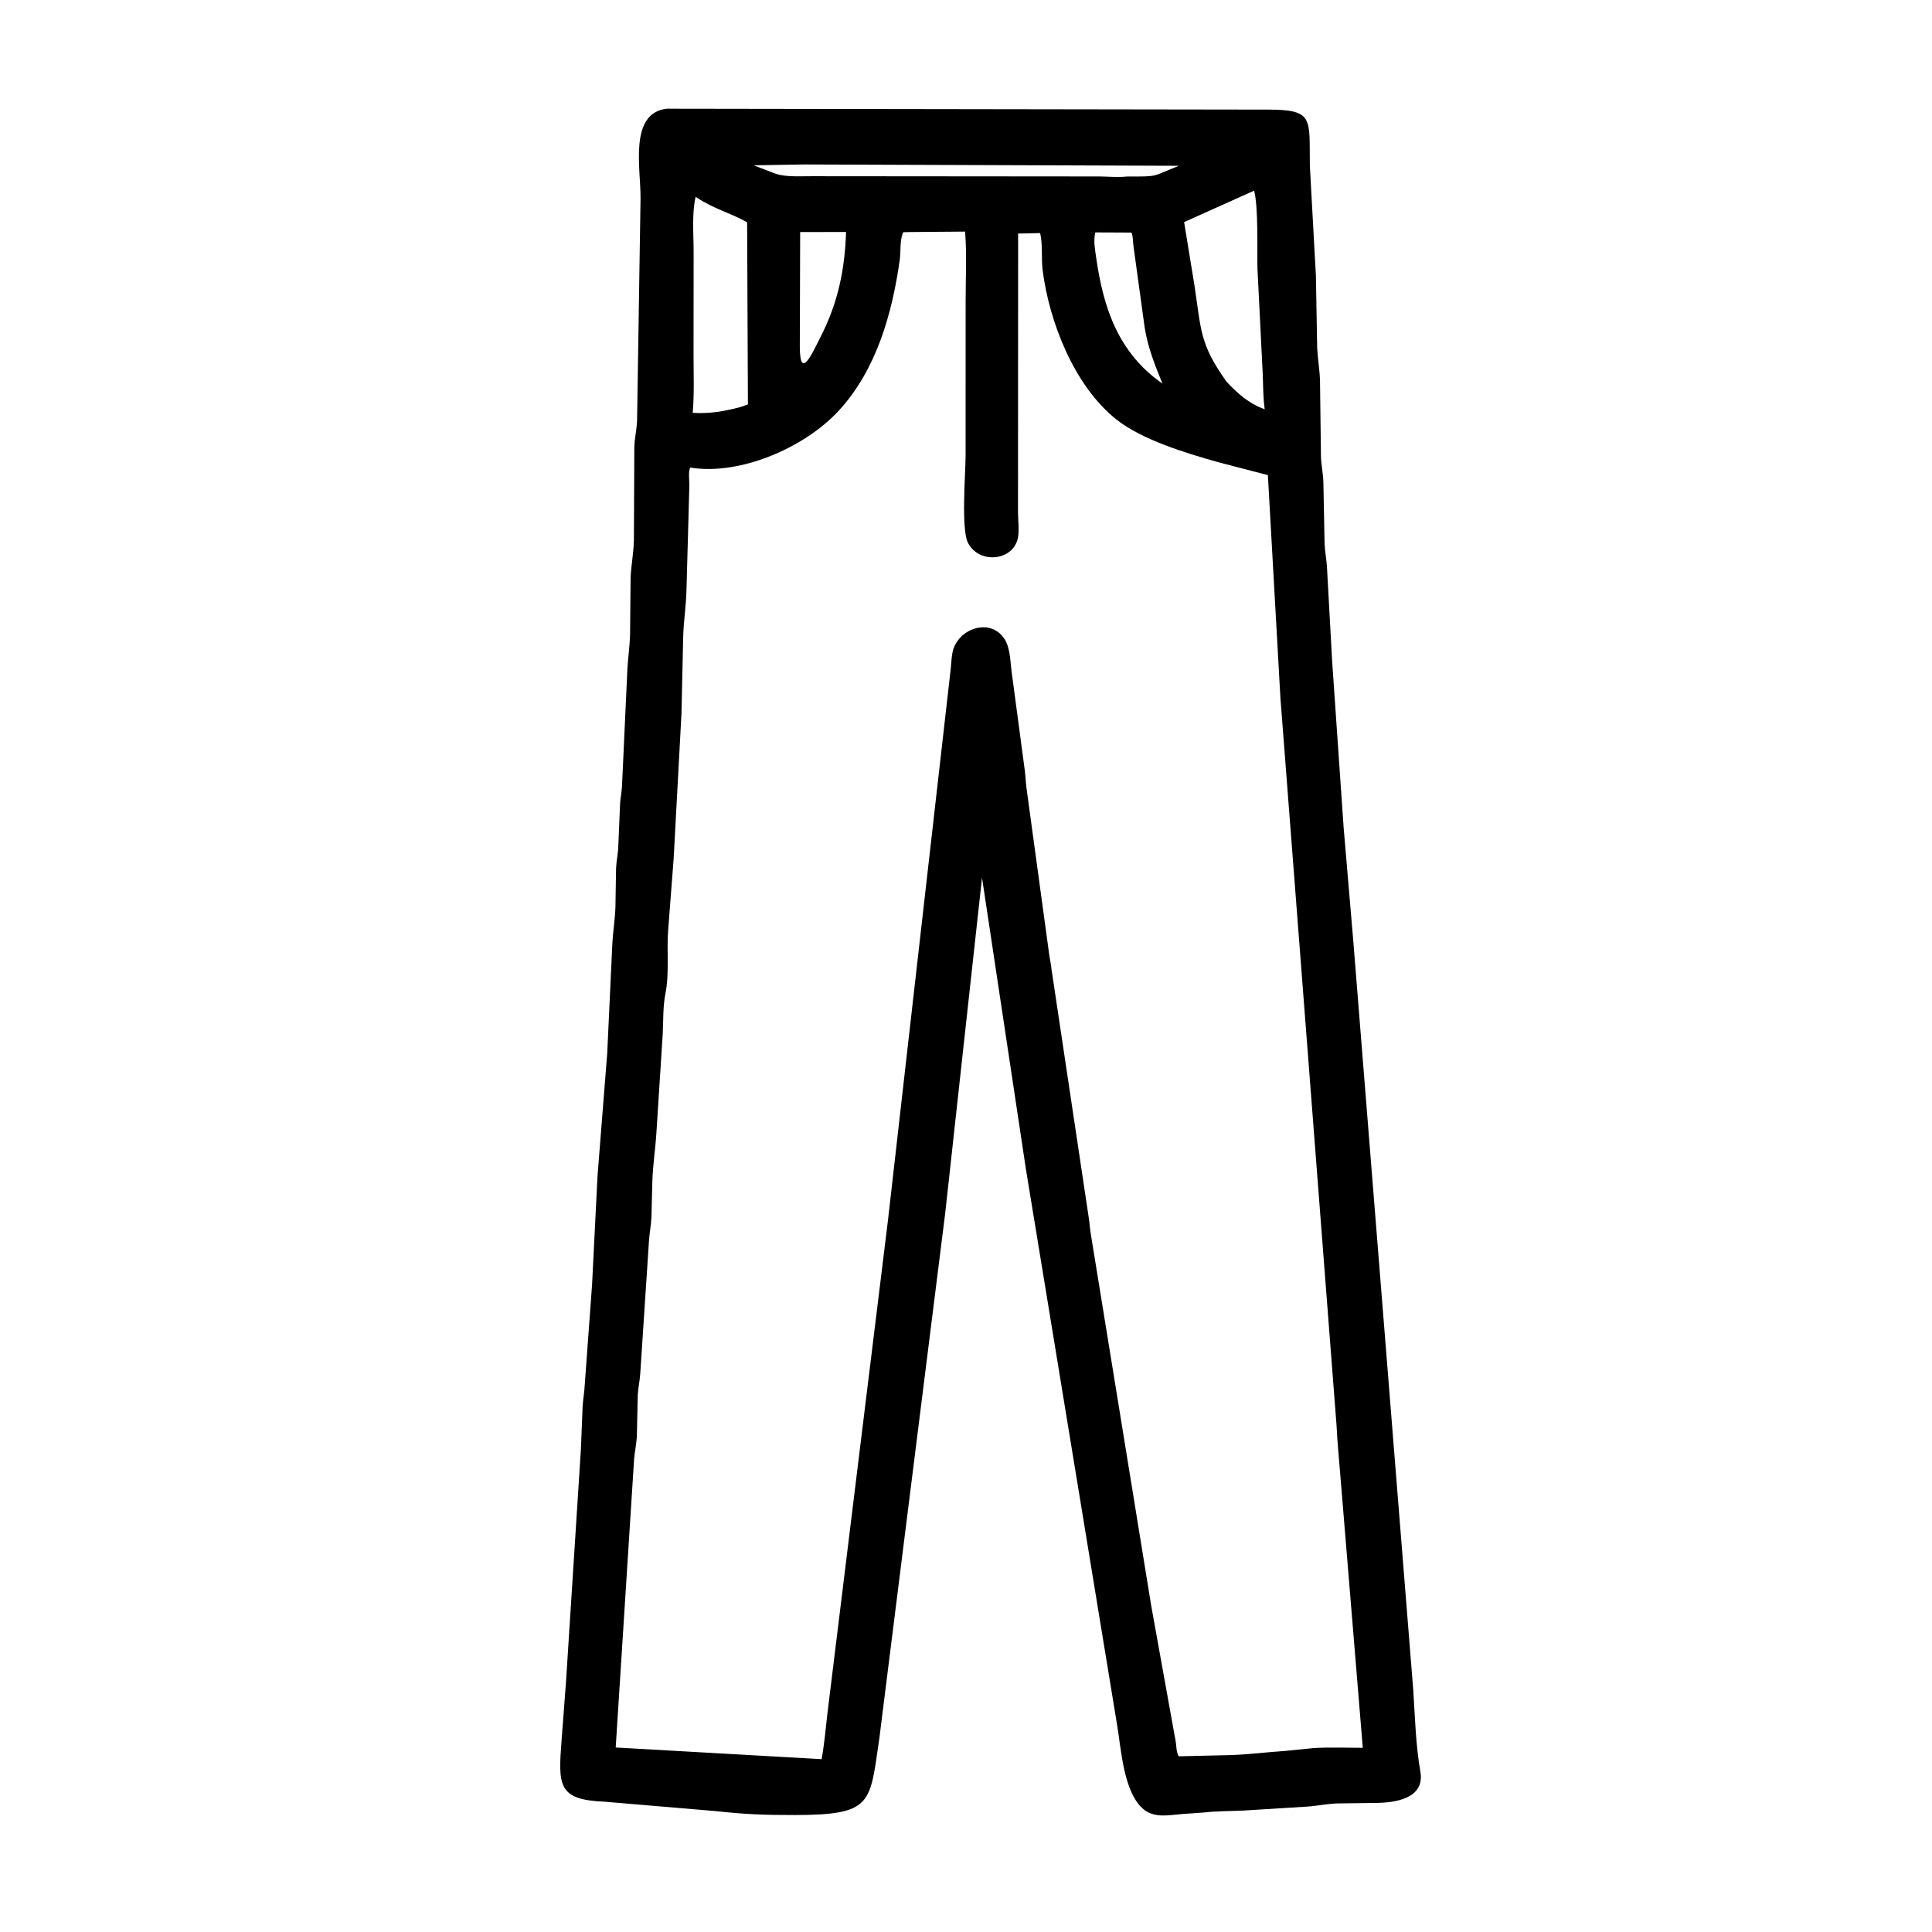 <svg width="48" height="48" viewBox="0 0 48 48" fill="none" xmlns="http://www.w3.org/2000/svg">
<path d="M25.488 29.044L24.398 21.806L23.485 30.129L21.846 43.195C21.607 44.807 21.691 45.09 19.753 45.094C18.963 45.095 18.518 45.076 17.754 44.994L15.025 44.763C13.857 44.716 13.866 44.365 13.953 43.227L14.062 41.789L14.433 35.996L14.475 34.946C14.485 34.768 14.519 34.595 14.527 34.417L14.71 31.913L14.845 29.22L15.086 26.173L15.214 23.436C15.23 23.136 15.28 22.844 15.29 22.542L15.306 21.572C15.314 21.406 15.347 21.246 15.359 21.081L15.406 19.962C15.415 19.819 15.445 19.682 15.453 19.54L15.589 16.592C15.606 16.314 15.647 16.04 15.654 15.761L15.667 14.351C15.681 14.041 15.742 13.738 15.749 13.425L15.76 11.103C15.766 10.883 15.82 10.669 15.828 10.449L15.914 4.933C15.924 4.203 15.614 2.818 16.561 2.701L31.503 2.723C32.663 2.723 32.524 2.954 32.543 4.12L32.693 6.843L32.725 8.643C32.738 8.916 32.787 9.184 32.795 9.456L32.819 11.345C32.825 11.558 32.874 11.769 32.879 11.98L32.909 13.517C32.919 13.707 32.956 13.897 32.968 14.088L33.097 16.431L33.383 20.572L33.619 23.341L35.112 41.988C35.156 42.663 35.172 43.35 35.289 44.016C35.407 44.69 34.653 44.788 34.192 44.793L33.218 44.806C32.955 44.815 32.7 44.873 32.438 44.887L30.891 44.983C30.56 44.999 30.228 44.993 29.899 45.032L29.382 45.068C29.06 45.093 28.69 45.179 28.416 44.955C27.907 44.537 27.855 43.435 27.75 42.832L25.488 29.044ZM19.981 4.086L18.724 4.107L19.283 4.321C19.554 4.405 19.901 4.375 20.185 4.378L27.321 4.384C27.541 4.387 27.784 4.411 28.001 4.385C28.817 4.387 28.59 4.392 29.291 4.119L19.981 4.086ZM31.158 4.737L29.419 5.518L29.674 7.078C29.848 8.218 29.802 8.538 30.469 9.478C30.736 9.77 31.042 10.036 31.421 10.167L31.417 10.137C31.381 9.864 31.384 9.585 31.373 9.311L31.241 6.668C31.231 6.209 31.267 5.149 31.158 4.737ZM17.282 4.891C17.185 5.32 17.234 5.83 17.233 6.268L17.231 8.788C17.23 9.274 17.252 9.773 17.21 10.257C17.62 10.284 17.999 10.219 18.392 10.114L18.582 10.048L18.562 5.525C18.198 5.307 17.758 5.207 17.282 4.891ZM22.634 5.765L22.441 5.769C22.351 5.958 22.383 6.248 22.354 6.458C22.165 7.794 21.774 9.187 20.838 10.204C19.988 11.127 18.377 11.82 17.145 11.616C17.098 11.762 17.127 11.901 17.127 12.051L17.055 14.667C17.046 15.051 16.985 15.427 16.974 15.808L16.931 17.727L16.737 21.328L16.601 23.096C16.559 23.612 16.634 24.181 16.532 24.689C16.468 25.008 16.482 25.365 16.465 25.691L16.31 28.115C16.285 28.543 16.216 28.963 16.206 29.39L16.186 30.213C16.179 30.422 16.138 30.619 16.124 30.825L15.907 34.125C15.895 34.301 15.857 34.475 15.845 34.652L15.822 35.703C15.809 35.889 15.768 36.07 15.754 36.255L15.297 43.416L20.412 43.706C20.488 43.3 20.517 42.889 20.568 42.48L22.064 30.295L23.621 16.612C23.636 16.48 23.638 16.348 23.663 16.217C23.782 15.604 24.635 15.321 24.973 15.903C25.112 16.143 25.101 16.509 25.145 16.775L25.461 19.144C25.481 19.3 25.485 19.461 25.508 19.617L26.071 23.742C26.086 23.855 26.116 23.963 26.124 24.079L27.053 30.275C27.073 30.407 27.079 30.543 27.103 30.673L28.601 39.89L29.205 43.242C29.229 43.354 29.222 43.542 29.286 43.635L30.393 43.609C30.912 43.605 31.415 43.535 31.934 43.501L32.642 43.43C33.043 43.407 33.455 43.424 33.858 43.424L33.304 36.703C33.271 36.274 33.226 35.843 33.206 35.414L31.812 17.346L31.5 11.804L30.258 11.481C29.475 11.259 28.382 10.933 27.738 10.423C26.69 9.593 26.066 7.997 25.904 6.712C25.867 6.42 25.91 6.072 25.842 5.791L25.295 5.803L25.292 12.721C25.293 12.908 25.32 13.123 25.299 13.306C25.228 13.926 24.368 14.032 24.071 13.523L24.055 13.497C23.872 13.182 23.989 11.754 23.99 11.325L23.991 7.455C23.991 6.895 24.023 6.311 23.977 5.754L22.634 5.765ZM19.88 5.765L19.871 8.609C19.873 9.484 20.186 8.764 20.384 8.375C20.818 7.529 20.991 6.699 21.02 5.764L19.88 5.765ZM27.212 5.774C27.163 5.988 27.205 6.196 27.232 6.385C27.413 7.671 27.792 8.77 28.881 9.531C28.689 9.064 28.524 8.648 28.44 8.146L28.161 6.117C28.144 6.006 28.155 5.881 28.111 5.778L27.212 5.774Z" fill="black"/>
</svg>
